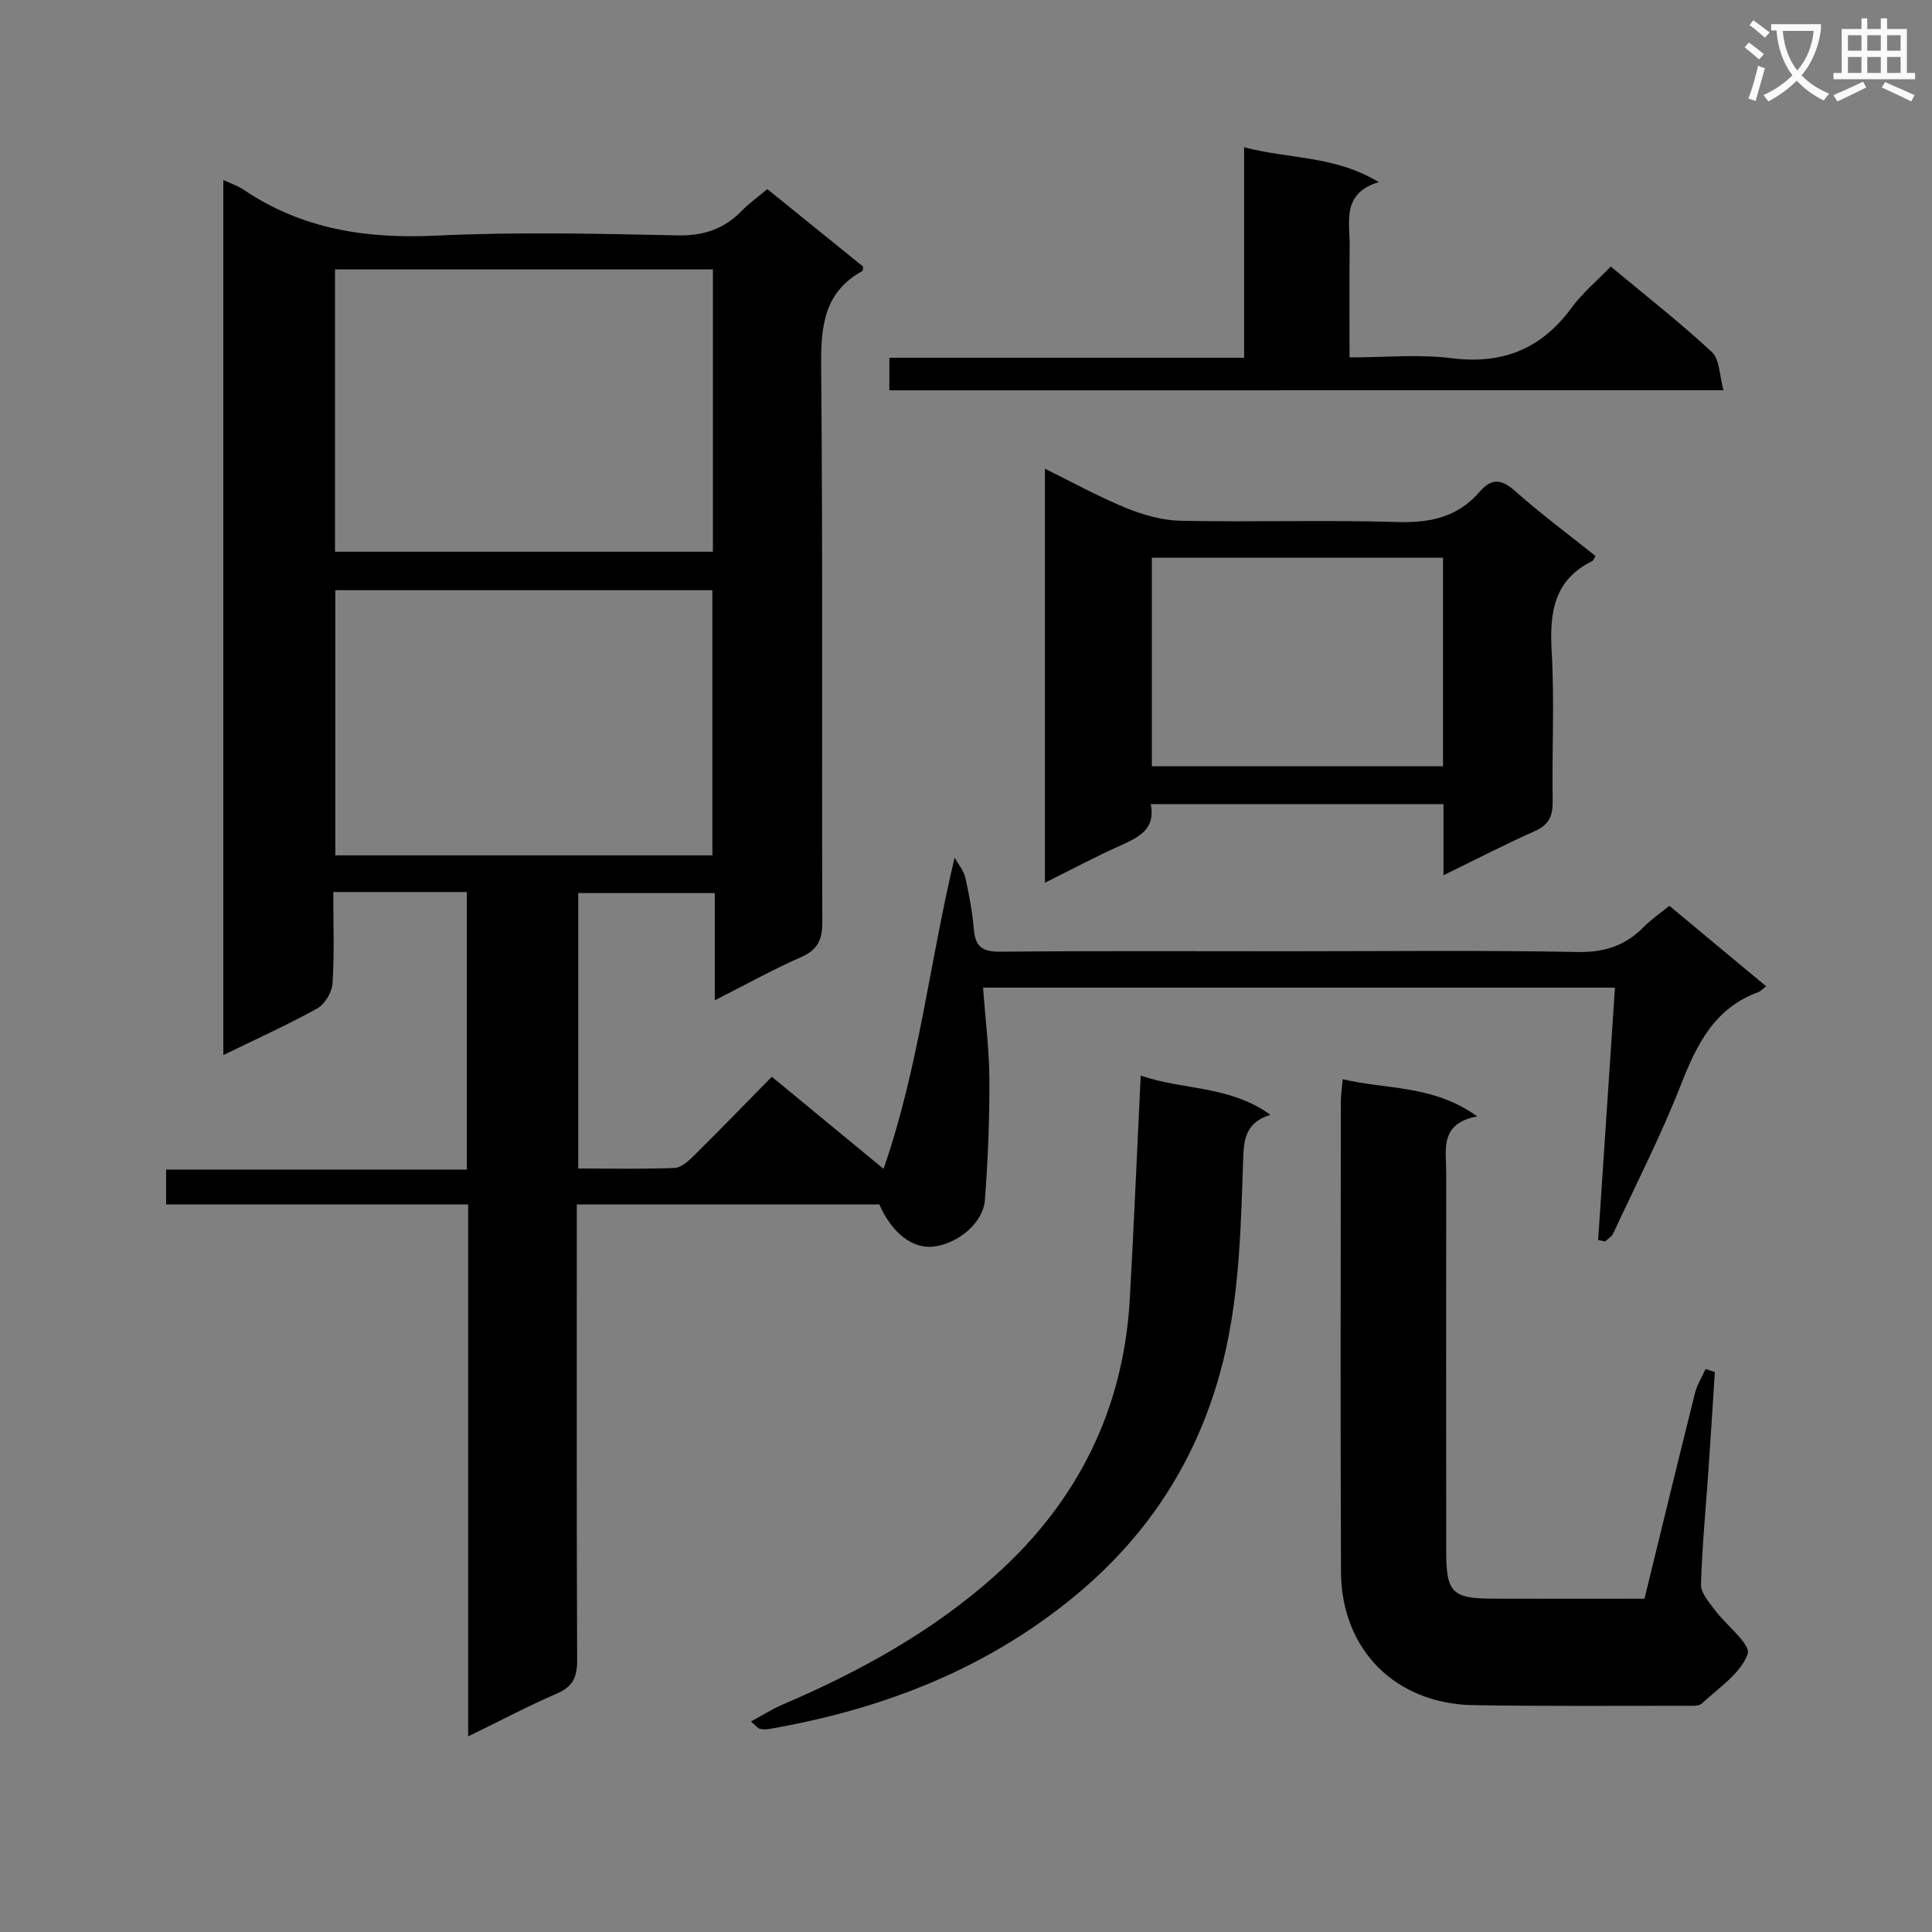 <svg enable-background="new 0 0 400 400" viewBox="0 0 400 400" xmlns="http://www.w3.org/2000/svg"><rect x="0" y="0" width="400" height="400" fill="#808080" stroke="none"/><path d="m362.1 8.8c1.1.8 2.1 1.6 3.1 2.4l-1 1.1c-1.3-1.1-2.3-2-3-2.5zm1.9 4.8c.5.2.9.4 1.4.5-.6 2.3-1.3 4.5-1.9 6.8l-1.5-.5c.8-2.1 1.4-4.3 2-6.8zm-1-9.4c1.3.9 2.4 1.8 3.4 2.5l-1 1.1c-1.4-1.2-2.4-2.1-3.2-2.6zm3.7 2.2v-1.4h10.3v1.2c-.5 3.6-1.8 6.8-4 9.4 1.5 1.6 3.4 2.8 5.7 3.8-.3.4-.7.8-1.1 1.4-2.3-1.1-4.1-2.5-5.6-4.1-1.6 1.6-3.6 3.1-5.9 4.3-.3-.5-.7-.9-1-1.3 2.4-1.1 4.4-2.5 6-4.1-1.9-2.5-3-5.6-3.3-9.3h-1.1zm8.8 0h-6.4c.3 3.3 1.3 6 3 8.2 2-2.3 3.1-5.1 3.4-8.2z" fill="#fafafb"/><path d="m385.3 3.8h1.3v2.2h2.8v-2.2h1.3v2.2h4.1v9.1h1.7v1.3h-16.9v-1.3h1.7v-9.1h4.1v-2.2zm.4 13.1.7 1.2c-1.8.9-3.8 1.9-6 2.9-.2-.4-.5-.8-.8-1.3 2.3-1 4.3-1.9 6.1-2.8zm-3.1-6.4h2.8v-3.2h-2.8zm0 4.6h2.8v-3.3h-2.8zm4-4.6h2.8v-3.2h-2.8zm0 4.6h2.8v-3.3h-2.8zm3.7 1.9c2.1.9 4.1 1.8 6.1 2.7l-.7 1.3c-2.2-1.1-4.2-2-6.1-2.9zm3.2-9.7h-2.8v3.2h2.8zm-2.8 7.8h2.8v-3.3h-2.8z" fill="#fafafb"/><g fill="#010000"><path d="m96.93 359.5c0-37.19 0-73.45 0-110.14-20.97 0-41.56 0-62.54 0 0-2.48 0-4.55 0-7.21h62.27c0-19.44 0-38.31 0-57.46-9.1 0-18.03 0-27.66 0 0 6.4.24 12.67-.15 18.9-.11 1.84-1.59 4.32-3.17 5.2-6.16 3.42-12.62 6.32-19.44 9.65 0-60.74 0-120.77 0-181.17 1.58.74 3.01 1.2 4.19 2 12.1 8.19 25.42 10.21 39.83 9.52 16.63-.8 33.32-.41 49.98-.06 5.43.12 9.66-1.31 13.35-5.1 1.49-1.53 3.26-2.79 5.27-4.48 6.71 5.42 13.27 10.74 19.83 16.04-.05.37.01.84-.15.92-8.01 4.42-8.61 11.55-8.53 19.84.36 38.32.11 76.65.24 114.98.01 3.63-.94 5.71-4.39 7.23-5.89 2.59-11.54 5.74-17.87 8.94 0-7.6 0-14.67 0-22.2-9.61 0-18.78 0-28.27 0v57.03c6.77 0 13.38.15 19.96-.12 1.38-.06 2.89-1.46 4.01-2.57 5.32-5.26 10.52-10.63 16.11-16.31 7.76 6.39 15.16 12.5 23.13 19.07 7.3-20.99 9.5-42.59 14.71-64.42.77 1.38 1.89 2.67 2.23 4.15.81 3.55 1.44 7.18 1.77 10.8.32 3.55 1.86 4.54 5.44 4.51 19.83-.19 39.66-.09 59.49-.09 20 0 40-.23 59.99.15 5.62.11 9.95-1.3 13.77-5.19 1.5-1.53 3.31-2.75 5.29-4.38 6.71 5.58 13.31 11.07 20.04 16.67-.83.63-1.18 1.05-1.62 1.21-9.08 3.31-12.75 10.82-16.04 19.21-4.11 10.49-9.27 20.57-14.03 30.8-.3.64-1.07 1.07-1.62 1.6-.49-.09-.98-.18-1.47-.28 1.15-17.32 2.31-34.63 3.48-52.26-43.78 0-87.16 0-130.83 0 .48 6.57 1.28 12.82 1.31 19.07.04 8.3-.3 16.63-.93 24.91-.35 4.7-5.49 8.96-10.5 9.62-4.39.57-8.7-2.69-11.36-8.72-20.55 0-41.18 0-62.63 0v5.93c0 29.49-.05 58.99.07 88.48.01 3.42-.87 5.42-4.14 6.84-5.92 2.55-11.63 5.58-18.42 8.89zm-27.57-303.72v58.45h78.24c0-19.6 0-38.84 0-58.45-26.07 0-51.96 0-78.24 0zm.06 66.41v54.9h78.07c0-18.57 0-36.64 0-54.9-26.11 0-51.88 0-78.07 0z"/><path d="m278 223.44c9.14 2.18 18.69 1.12 27.83 7.69-7.83 1.51-6.41 6.85-6.41 11.55-.02 26.15-.02 52.3 0 78.45.01 8.63 1.19 9.83 9.81 9.86 10.3.04 20.61.01 31.24.01 3.52-14.4 6.95-28.54 10.48-42.65.43-1.71 1.44-3.28 2.18-4.91.64.21 1.27.43 1.91.64-.43 6.7-.85 13.39-1.31 20.09-.55 7.96-1.32 15.91-1.56 23.87-.05 1.69 1.58 3.57 2.74 5.14 2.39 3.23 7.65 7.28 6.93 9.26-1.46 4.04-6.01 7.02-9.48 10.24-.69.64-2.23.48-3.37.48-14.66-.01-29.31.12-43.97-.13-16.11-.27-27.31-11.48-27.38-27.58-.15-32.48-.05-64.96-.03-97.43 0-1.3.21-2.59.39-4.58z"/><path d="m330.34 115.12c-.36.55-.46.94-.71 1.06-7.99 3.95-8.83 10.74-8.37 18.75.59 10.29.04 20.65.2 30.98.05 3.04-.78 4.87-3.7 6.17-6.17 2.74-12.18 5.85-18.9 9.13 0-5.28 0-9.86 0-14.72-20.36 0-40.26 0-60.6 0 1.02 5.16-2.42 6.83-6.21 8.53-5.14 2.3-10.12 4.96-15.71 7.74 0-28.7 0-56.87 0-85.72 5.61 2.76 11.05 5.77 16.76 8.11 3.56 1.46 7.53 2.59 11.34 2.67 14.99.3 29.99-.19 44.97.26 6.76.2 12.43-1.06 16.9-6.23 2.48-2.87 4.51-2.74 7.39-.17 5.34 4.73 11.09 9 16.64 13.44zm-31.58.35c-20.39 0-40.28 0-60.28 0v43.18h60.28c0-14.45 0-28.56 0-43.18z"/><path d="m236.17 222.69c8.79 3.05 18.36 1.99 26.86 8.12-5.31 1.63-5.51 5.38-5.65 9.24-.51 14.94-.78 29.89-4.86 44.48-5.23 18.71-15.4 34-30.43 46.27-18.4 15.03-39.72 23.15-62.84 27.17-.64.11-1.35.1-1.97-.06-.41-.11-.73-.58-1.8-1.49 2.39-1.3 4.36-2.57 6.47-3.47 16-6.85 31.17-15.18 44.17-26.84 16.94-15.19 26.49-34.24 27.79-57.12.86-15.25 1.49-30.51 2.26-46.3z"/><path d="m184.13 80.81c0-2.36 0-4.3 0-6.74h73.45c0-14.55 0-28.63 0-43.58 9.39 2.47 18.73 1.69 27.88 7.21-7.72 2.36-5.98 8.13-6.03 13.17-.08 7.47-.02 14.94-.02 23.13 7.3 0 14.3-.7 21.1.16 10.61 1.34 18.63-1.93 24.9-10.48 2.23-3.04 5.22-5.53 8.08-8.5 7.32 6.1 14.39 11.62 20.94 17.71 1.64 1.53 1.55 4.9 2.4 7.91-58.14.01-115.18.01-172.7.01z"/></g></svg>